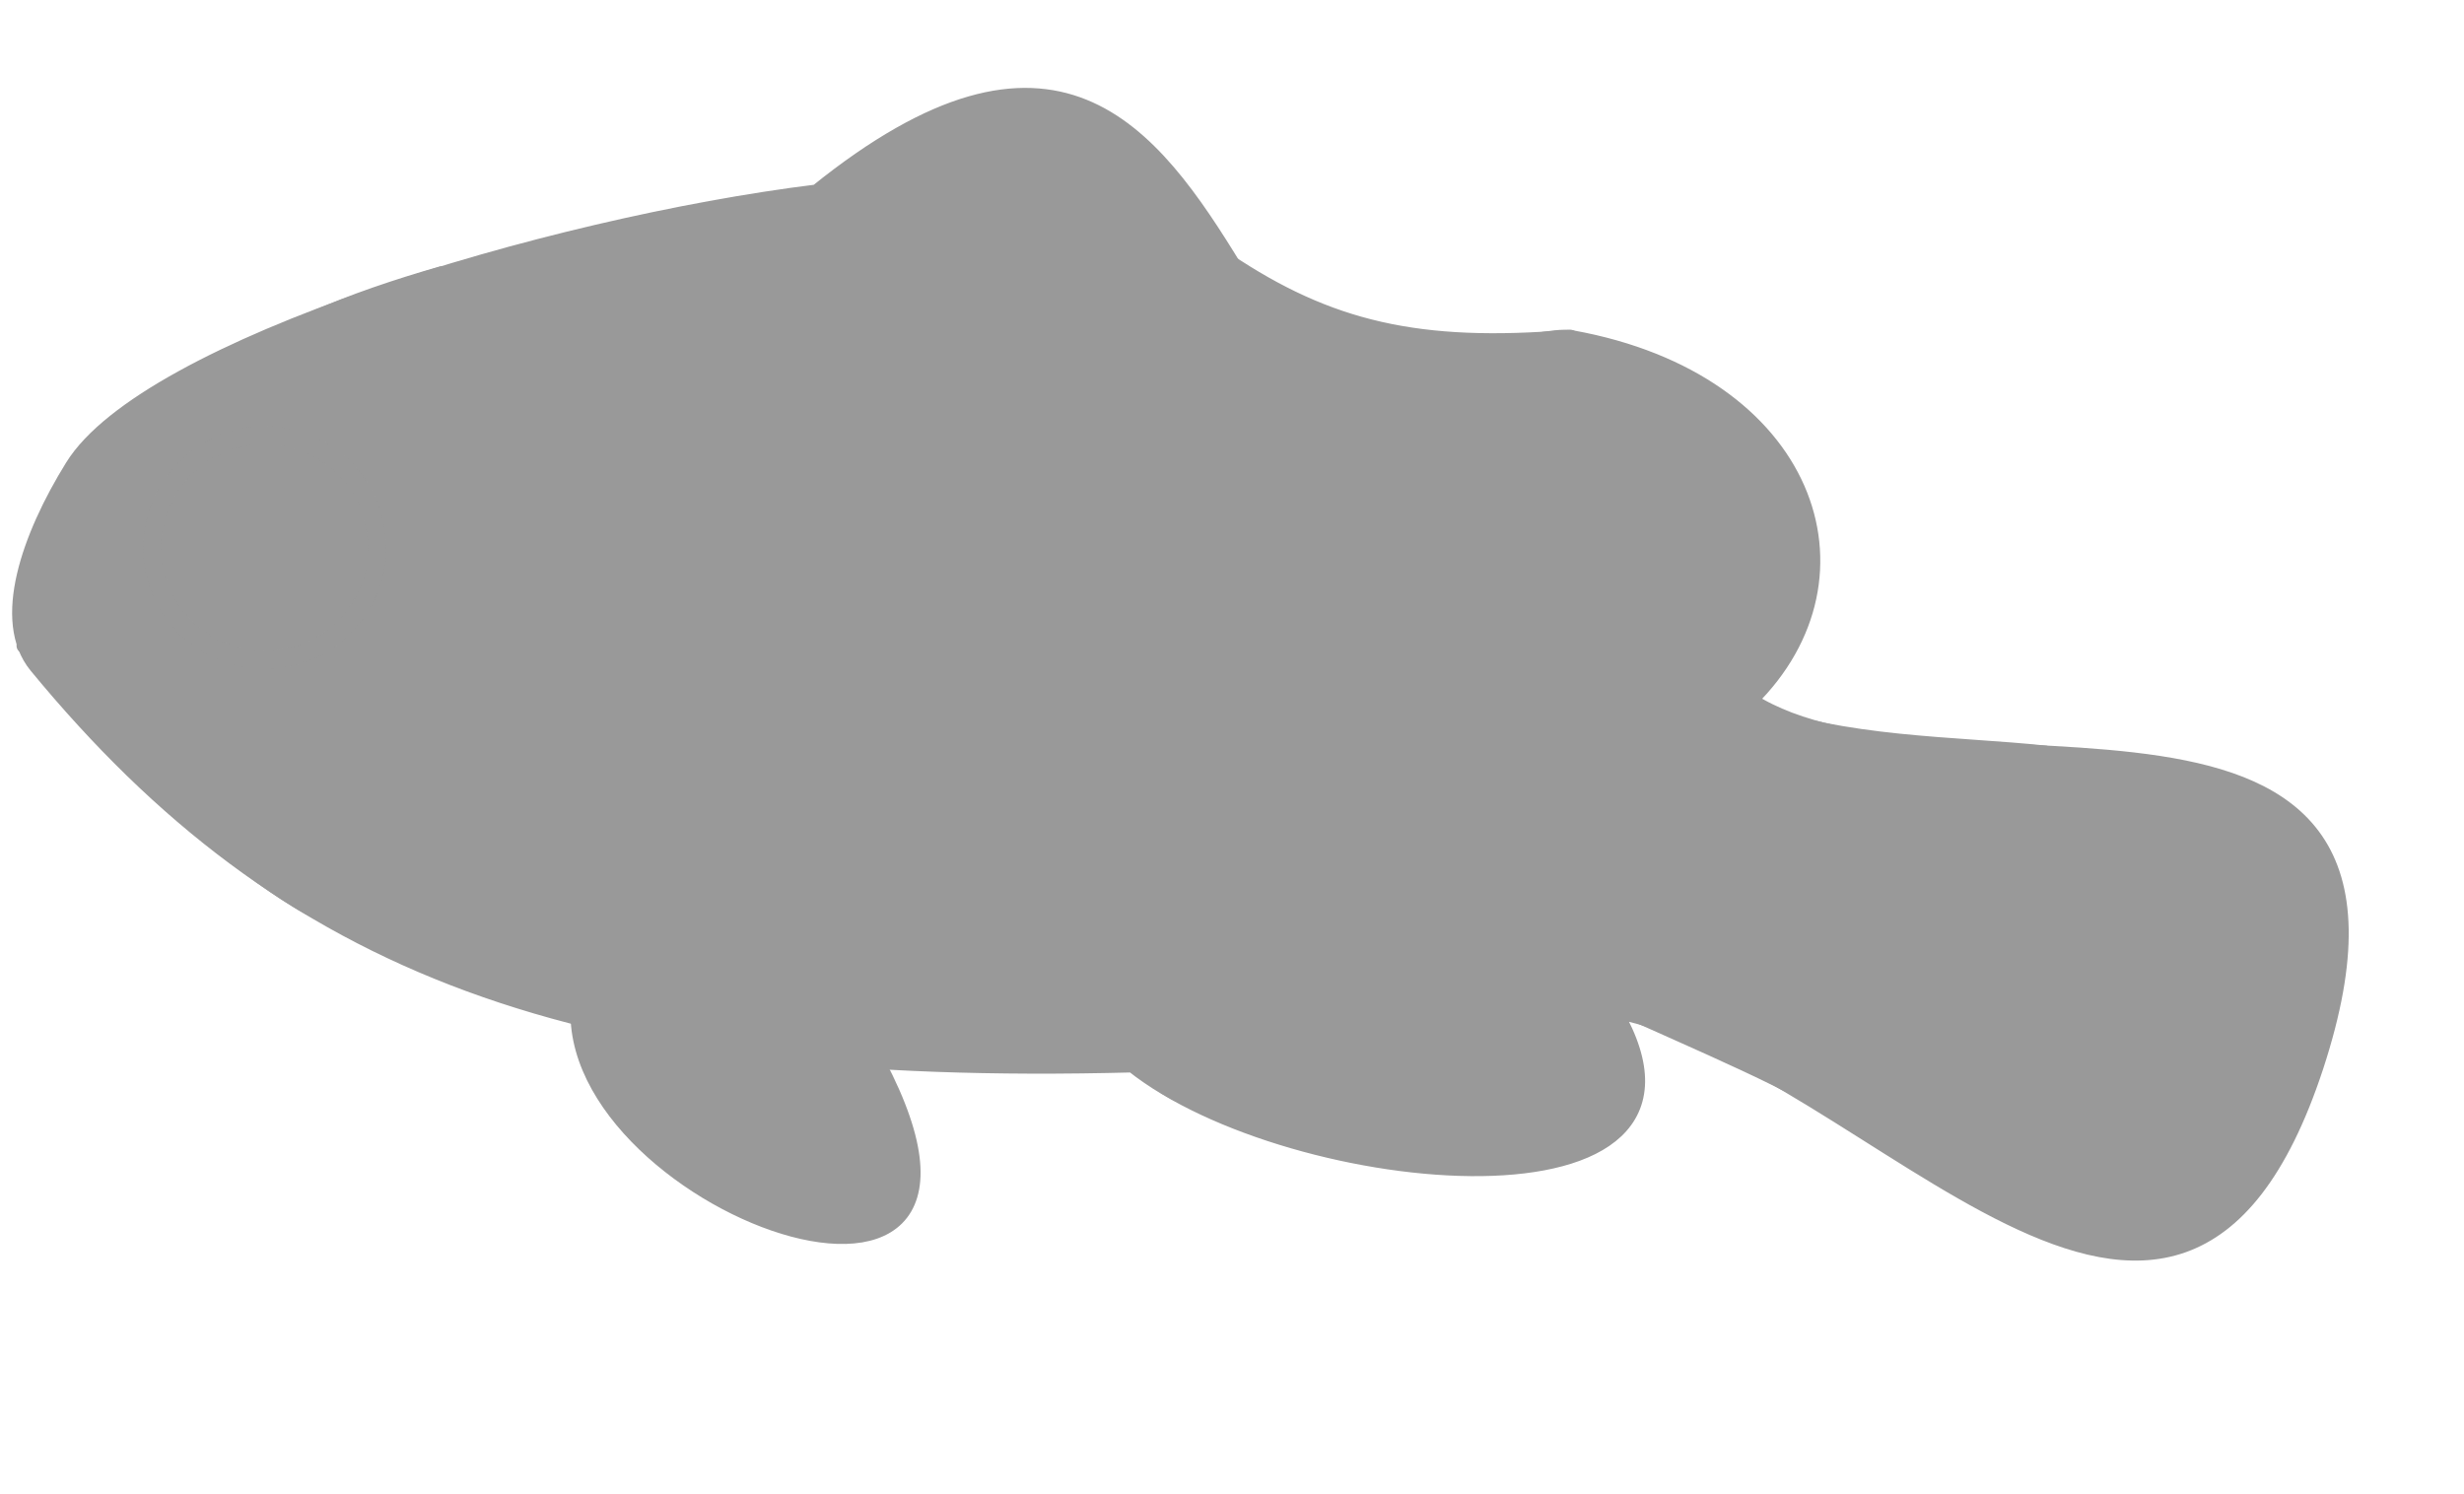 <?xml version="1.0" encoding="UTF-8"?>
<svg viewBox="0 0 414 251" xmlns="http://www.w3.org/2000/svg">
 <defs>
  <linearGradient id="f" x1="-.022" x2="1.007" y1=".293" y2="-.009">
   <stop stop-color="#999999" offset="0"/>
   <stop stop-color="#999999" offset="1"/>
  </linearGradient>
  <linearGradient id="d" x1="-.003" x2="1.003" y1=".396" y2=".846">
   <stop stop-color="#999999" offset="0"/>
   <stop stop-color="#999999" offset="1"/>
  </linearGradient>
  <radialGradient id="e" cx="225.49" cy="345.81" r="38.553" gradientTransform="translate(75.528 18.04)" gradientUnits="userSpaceOnUse">
   <stop offset="0"/>
   <stop offset="1"/>
  </radialGradient>
 </defs>
 <g label="Ebene 1">
  <path transform="matrix(9.373 0 0 9.354 -2182.2 -1652.2)" d="m243.19 194.62c-0.36 3.72 8.93 7.02 5.04 0.53" fill="#999999" fill-rule="evenodd" stroke="#999999" stroke-width=".272" label="Ebene 1"/>
  <path transform="matrix(9.373 0 0 9.354 -2182.2 -1652.2)" d="m234.12 185.01c1.33-2.15 8.5-4.33 13.34-4.93 4.26-3.44 5.98-1.12 7.52 1.41 3.55 2.11 5.36 1.09 6.02 1.21 4.25 0.77 5.45 4.28 3.19 6.51 3.42 2.21 12.75-1.38 10.14 6.59-2.52 7.66-7.94-0.13-12.57-1.01 2.32 3.99-5.8 3.24-8.64 0.97-9.98 0.26-15.19-1.74-19.65-7.17-0.66-0.81-0.13-2.32 0.65-3.58z" fill="#999999" fill-rule="evenodd" stroke="#999999" stroke-linecap="round" stroke-linejoin="round" stroke-width=".272" label="Ebene 1"/>
  <path transform="matrix(9.373 0 0 9.354 -2182.2 -1652.2)" d="m254.81 181.31c0.9 3.62-4.15 4.63-4.74 7.56 0.84 2.29 1.42 4.49 0.63 6.88 0.95 0.04 1.77-0.03 2.48-0.03 0.3 0.29 0.62 0.56 1.11 0.7-1.31-3.36 3.57-13.21 6.68-13.73-2.73 0.23-4.34-0.16-6.16-1.38zm-14.08 0.24c-0.8 0.23-1.57 0.49-2.3 0.81 4 1.98 4.17 7.71-1.32 9.73 0.53 0.39 1.04 0.78 1.74 1.09 5.85-0.66 7.24-9.23 1.88-11.63zm23.46 7.82c-0.95 1.45-2.03 3.39-2.36 5.34 1.31 0.61 3.24 1.39 4.43 2.2-1.33-2.56 1.01-6.49 3.22-6.75-1.58-0.17-3.66-0.14-5.29-0.79z" fill="#999999" fill-rule="evenodd" stroke="#999999" stroke-linecap="round" stroke-linejoin="round" stroke-width=".272" label="Ebene 1"/>
  <path transform="matrix(9.373 0 0 9.354 -2182.2 -1652.2)" d="m245.35 190.34c2.14-1.07 7.22-2.56 7.5-0.21 0.47 3.94-6.83 7.01-7.75 3.05" fill="#999999" fill-rule="evenodd" stroke="#999999" stroke-linecap="round" stroke-linejoin="round" stroke-width=".272" label="Ebene 1"/>
  <path transform="matrix(9.373 0 0 9.354 -2182.2 -1652.2)" d="m251.12 178.39c-1.03-0.02-2.19 0.49-3.52 1.65 3.99-1.71 5.15-1.53 7.23 1.3-0.99-1.8-2.2-2.93-3.71-2.95zm9.77 4.36c2.16 0.72 5.62 2.84 3.24 6.39 3.38-2.79 0.22-5.75-3.24-6.39zm-10.09 6.21c-0.39-0.01-0.83 0.03-1.34 0.11 5.14-0.11 2.36 4.44 0.03 5.46 1.85-0.09 5.83-5.53 1.31-5.57zm20.77 1.48c2.61 1.11 3 3 2.03 5.7-0.96 2.68-3.36 2.86-5.49 2.01 2.11 1.01 4.23 2.02 6.02-1.62 1.23-3.22 0.84-5.58-2.56-6.09zm-9.75 4.39c0.76 3.4-4.93 2.55-6.96 1.84 3.01 1.32 8.41 1.77 6.96-1.84zm-6.96 1.84c-0.24-0.11-0.46-0.21-0.66-0.33 0.09 0.09 0.33 0.21 0.66 0.33z" fill-rule="evenodd" label="Ebene 1" opacity="0"/>
  <path transform="matrix(9.373 0 0 9.354 -2182.2 -1652.2)" d="m233.25 188.23c0.73 0.66 1.46 0.48 2.19 0.4" fill="#999999" stroke="#999999" stroke-linecap="round" stroke-linejoin="round" stroke-width=".272" label="Ebene 1"/>
  <path transform="matrix(.529 0 0 .529 -114.76 -100.47)" d="m336.73 363.85c0 19.718-15.985 35.703-35.703 35.703s-35.703-15.985-35.703-35.703 15.985-35.703 35.703-35.703 35.703 15.985 35.703 35.703z" fill="#999999" stroke="#999999" stroke-opacity=".615" stroke-width="5.7" label="Capa 1"/>
  <path transform="matrix(.536 0 0 .536 -75.708 -69.338)" d="m244.29 306.54c0 6.746-5.805 12.214-12.966 12.214s-12.966-5.468-12.966-12.214 5.805-12.214 12.966-12.214 12.966 5.468 12.966 12.214z" opacity="0" label="Capa 1"/>
 </g>
</svg>
